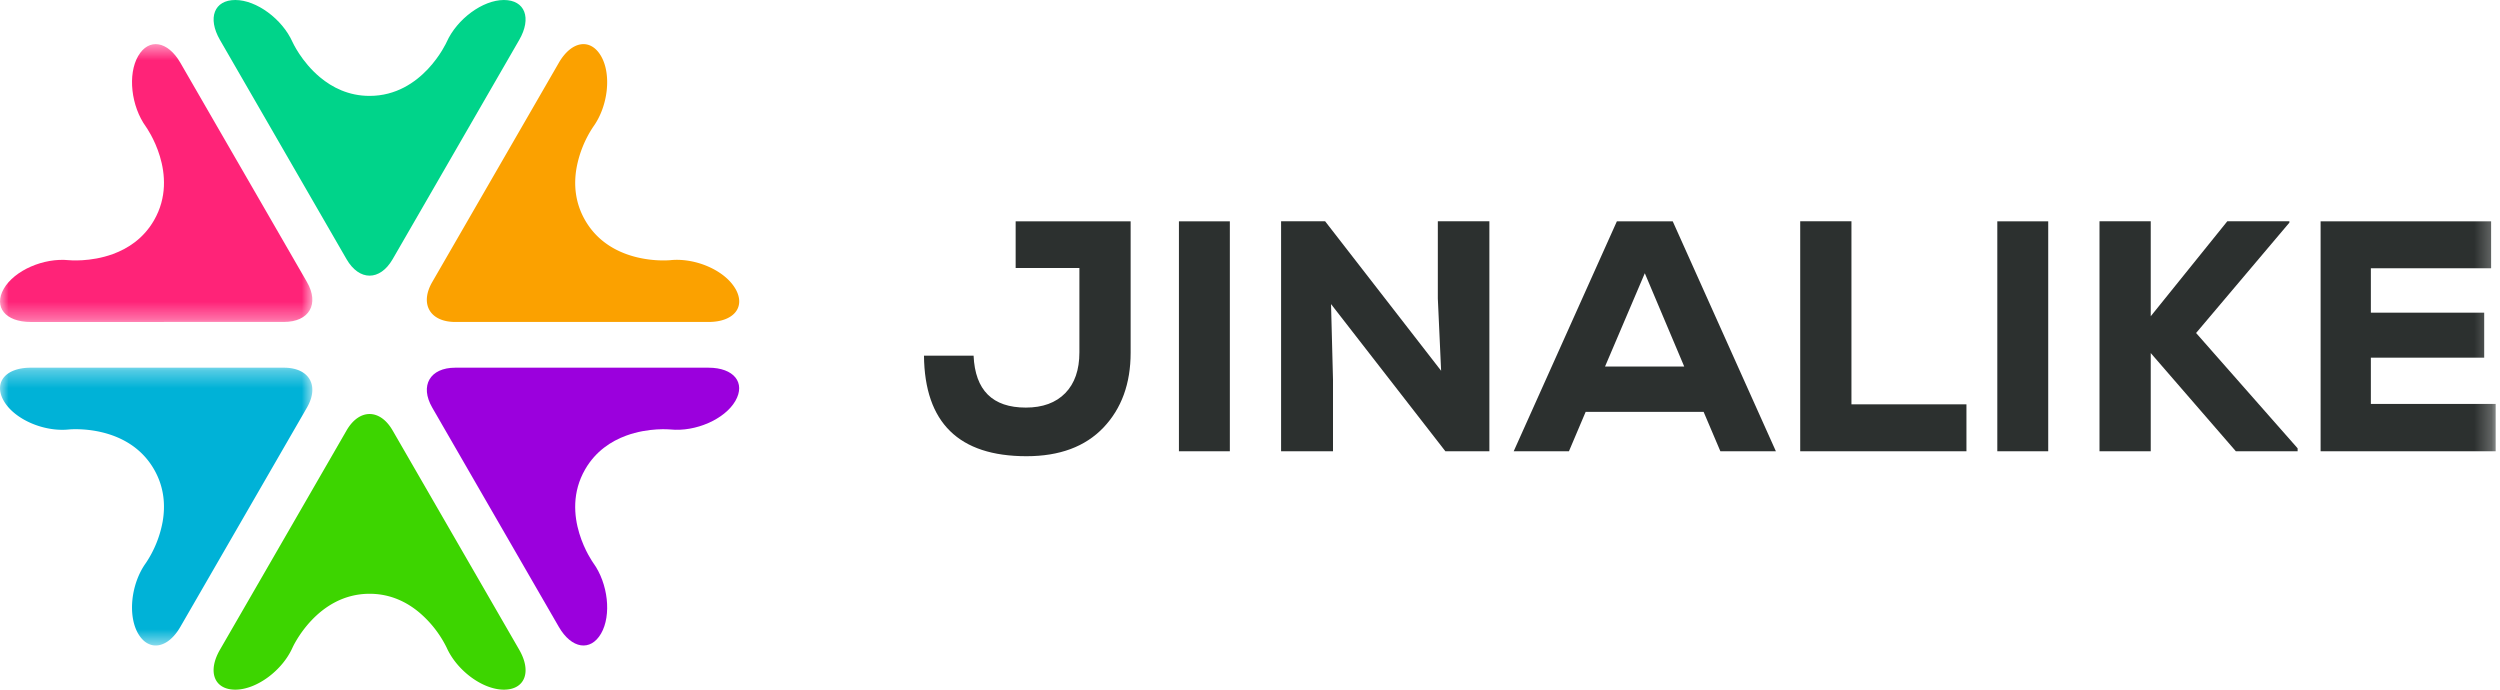 <svg xmlns="http://www.w3.org/2000/svg" xmlns:xlink="http://www.w3.org/1999/xlink" width="145" height="40"><defs><path id="a" d="M0 .56h18.117v16.114H0z"/><path id="c" d="M0 .326h18.116V16.44H0z"/><path id="e" d="M0 40h144.751V0H0z"/></defs><g fill="none" fill-rule="evenodd"><path fill="#3DD500" d="M30.115 37.685l-1.612-2.793-5.73-9.924c-.735-1.273-1.939-1.273-2.674 0l-2.52 4.367-2.8 4.85-2.022 3.5c-.735 1.273-.334 2.315.89 2.315 1.225 0 2.72-1.097 3.32-2.44 0 0 1.398-3.121 4.47-3.121 1.215 0 2.167.489 2.875 1.08a6.362 6.362 0 0 1 1.593 2.04C26.506 38.904 28 40 29.225 40c1.225 0 1.625-1.041.89-2.314"/><path fill="#9B00DD" d="M41.091 21.326H26.406c-1.47 0-2.072 1.042-1.336 2.315l2.521 4.368 2.8 4.85 2.021 3.5c.735 1.273 1.838 1.446 2.45.386.613-1.06.41-2.903-.453-4.095 0 0-2.005-2.77-.469-5.43.608-1.053 1.508-1.633 2.374-1.952 1.321-.485 2.564-.359 2.564-.359 1.463.151 3.161-.594 3.773-1.654.612-1.06-.09-1.929-1.56-1.929"/><path fill="#FBA100" d="M42.651 16.745c-.613-1.06-2.31-1.806-3.774-1.655 0 0-3.402.35-4.937-2.31-.607-1.051-.66-2.121-.502-3.03a6.39 6.39 0 0 1 .971-2.4c.861-1.191 1.066-3.034.453-4.095-.613-1.062-1.715-.887-2.45.387L30.8 6.434l-5.73 9.924c-.735 1.273-.133 2.316 1.338 2.316h14.685c1.47 0 2.172-.867 1.56-1.928"/><path fill="#00D48A" d="M29.225 0C28 0 26.506 1.098 25.905 2.44c0 0-1.397 3.122-4.469 3.122-1.215 0-2.168-.49-2.876-1.081-1.082-.901-1.593-2.041-1.593-2.041-.6-1.342-2.095-2.44-3.32-2.44-1.224 0-1.625 1.042-.89 2.315l1.613 2.793 5.73 9.925c.735 1.273 1.938 1.273 2.673 0l2.522-4.367 2.8-4.851 2.02-3.5C30.85 1.042 30.45 0 29.225 0"/><g transform="translate(0 2)"><mask id="b" fill="#fff"><use xlink:href="#a"/></mask><path fill="#FF2378" d="M17.803 14.358l-2.52-4.367-2.802-4.85-2.02-3.5C9.725.367 8.622.193 8.011 1.254c-.613 1.061-.409 2.904.453 4.096 0 0 2.004 2.77.468 5.43-.608 1.053-1.507 1.633-2.373 1.951-1.322.486-2.565.36-2.565.36-1.462-.15-3.16.593-3.773 1.654-.612 1.061.09 1.93 1.561 1.93h3.225l11.46-.002c1.47 0 2.071-1.042 1.336-2.315" mask="url(#b)"/></g><g transform="translate(0 21)"><mask id="d" fill="#fff"><use xlink:href="#c"/></mask><path fill="#00B2D7" d="M16.466.326H1.782c-1.471 0-2.173.868-1.56 1.93.612 1.06 2.31 1.804 3.773 1.653 0 0 3.402-.35 4.937 2.31.608 1.052.66 2.122.503 3.031a6.38 6.38 0 0 1-.971 2.4c-.862 1.192-1.066 3.034-.454 4.095.613 1.06 1.716.887 2.45-.387l1.613-2.793 5.73-9.924c.735-1.273.134-2.315-1.337-2.315" mask="url(#d)"/></g><path fill="#2C302F" d="M53.59 20.63h2.878c.089 2.006 1.099 3.01 3.03 3.01.978 0 1.74-.28 2.287-.838.546-.56.82-1.347.82-2.363v-4.897h-3.697v-2.706h6.669v7.622c0 1.79-.527 3.238-1.581 4.345-1.056 1.105-2.541 1.657-4.46 1.657-3.925 0-5.906-1.944-5.945-5.83"/><mask id="f" fill="#fff"><use xlink:href="#e"/></mask><path fill="#2C302F" d="M68.378 26.174h2.953V12.836h-2.953zm8.48-13.339l6.727 8.67-.191-4.192v-4.478h2.99v13.338h-2.552L77.2 17.637l.114 4.383v4.153h-3.011V12.835zm20.827 8.424l-2.286-5.412-2.307 5.412h4.593zm2.097 4.915l-.972-2.286h-6.842l-.97 2.286h-3.204l5.985-13.338h3.239l5.984 13.338h-3.22zm4.63-13.339h2.972V23.45h6.67v2.724h-9.642zm11.432 13.339h2.953V12.836h-2.953zm16.941-13.339v.077l-5.412 6.402 5.889 6.688v.171h-3.583l-4.936-5.696v5.696h-2.972V12.835h2.972v5.507l4.44-5.507zM144.75 23.43v2.744h-10.155V12.836h9.89v2.724h-6.975v2.573h6.574v2.61h-6.574v2.687z" mask="url(#f)"/></g></svg>